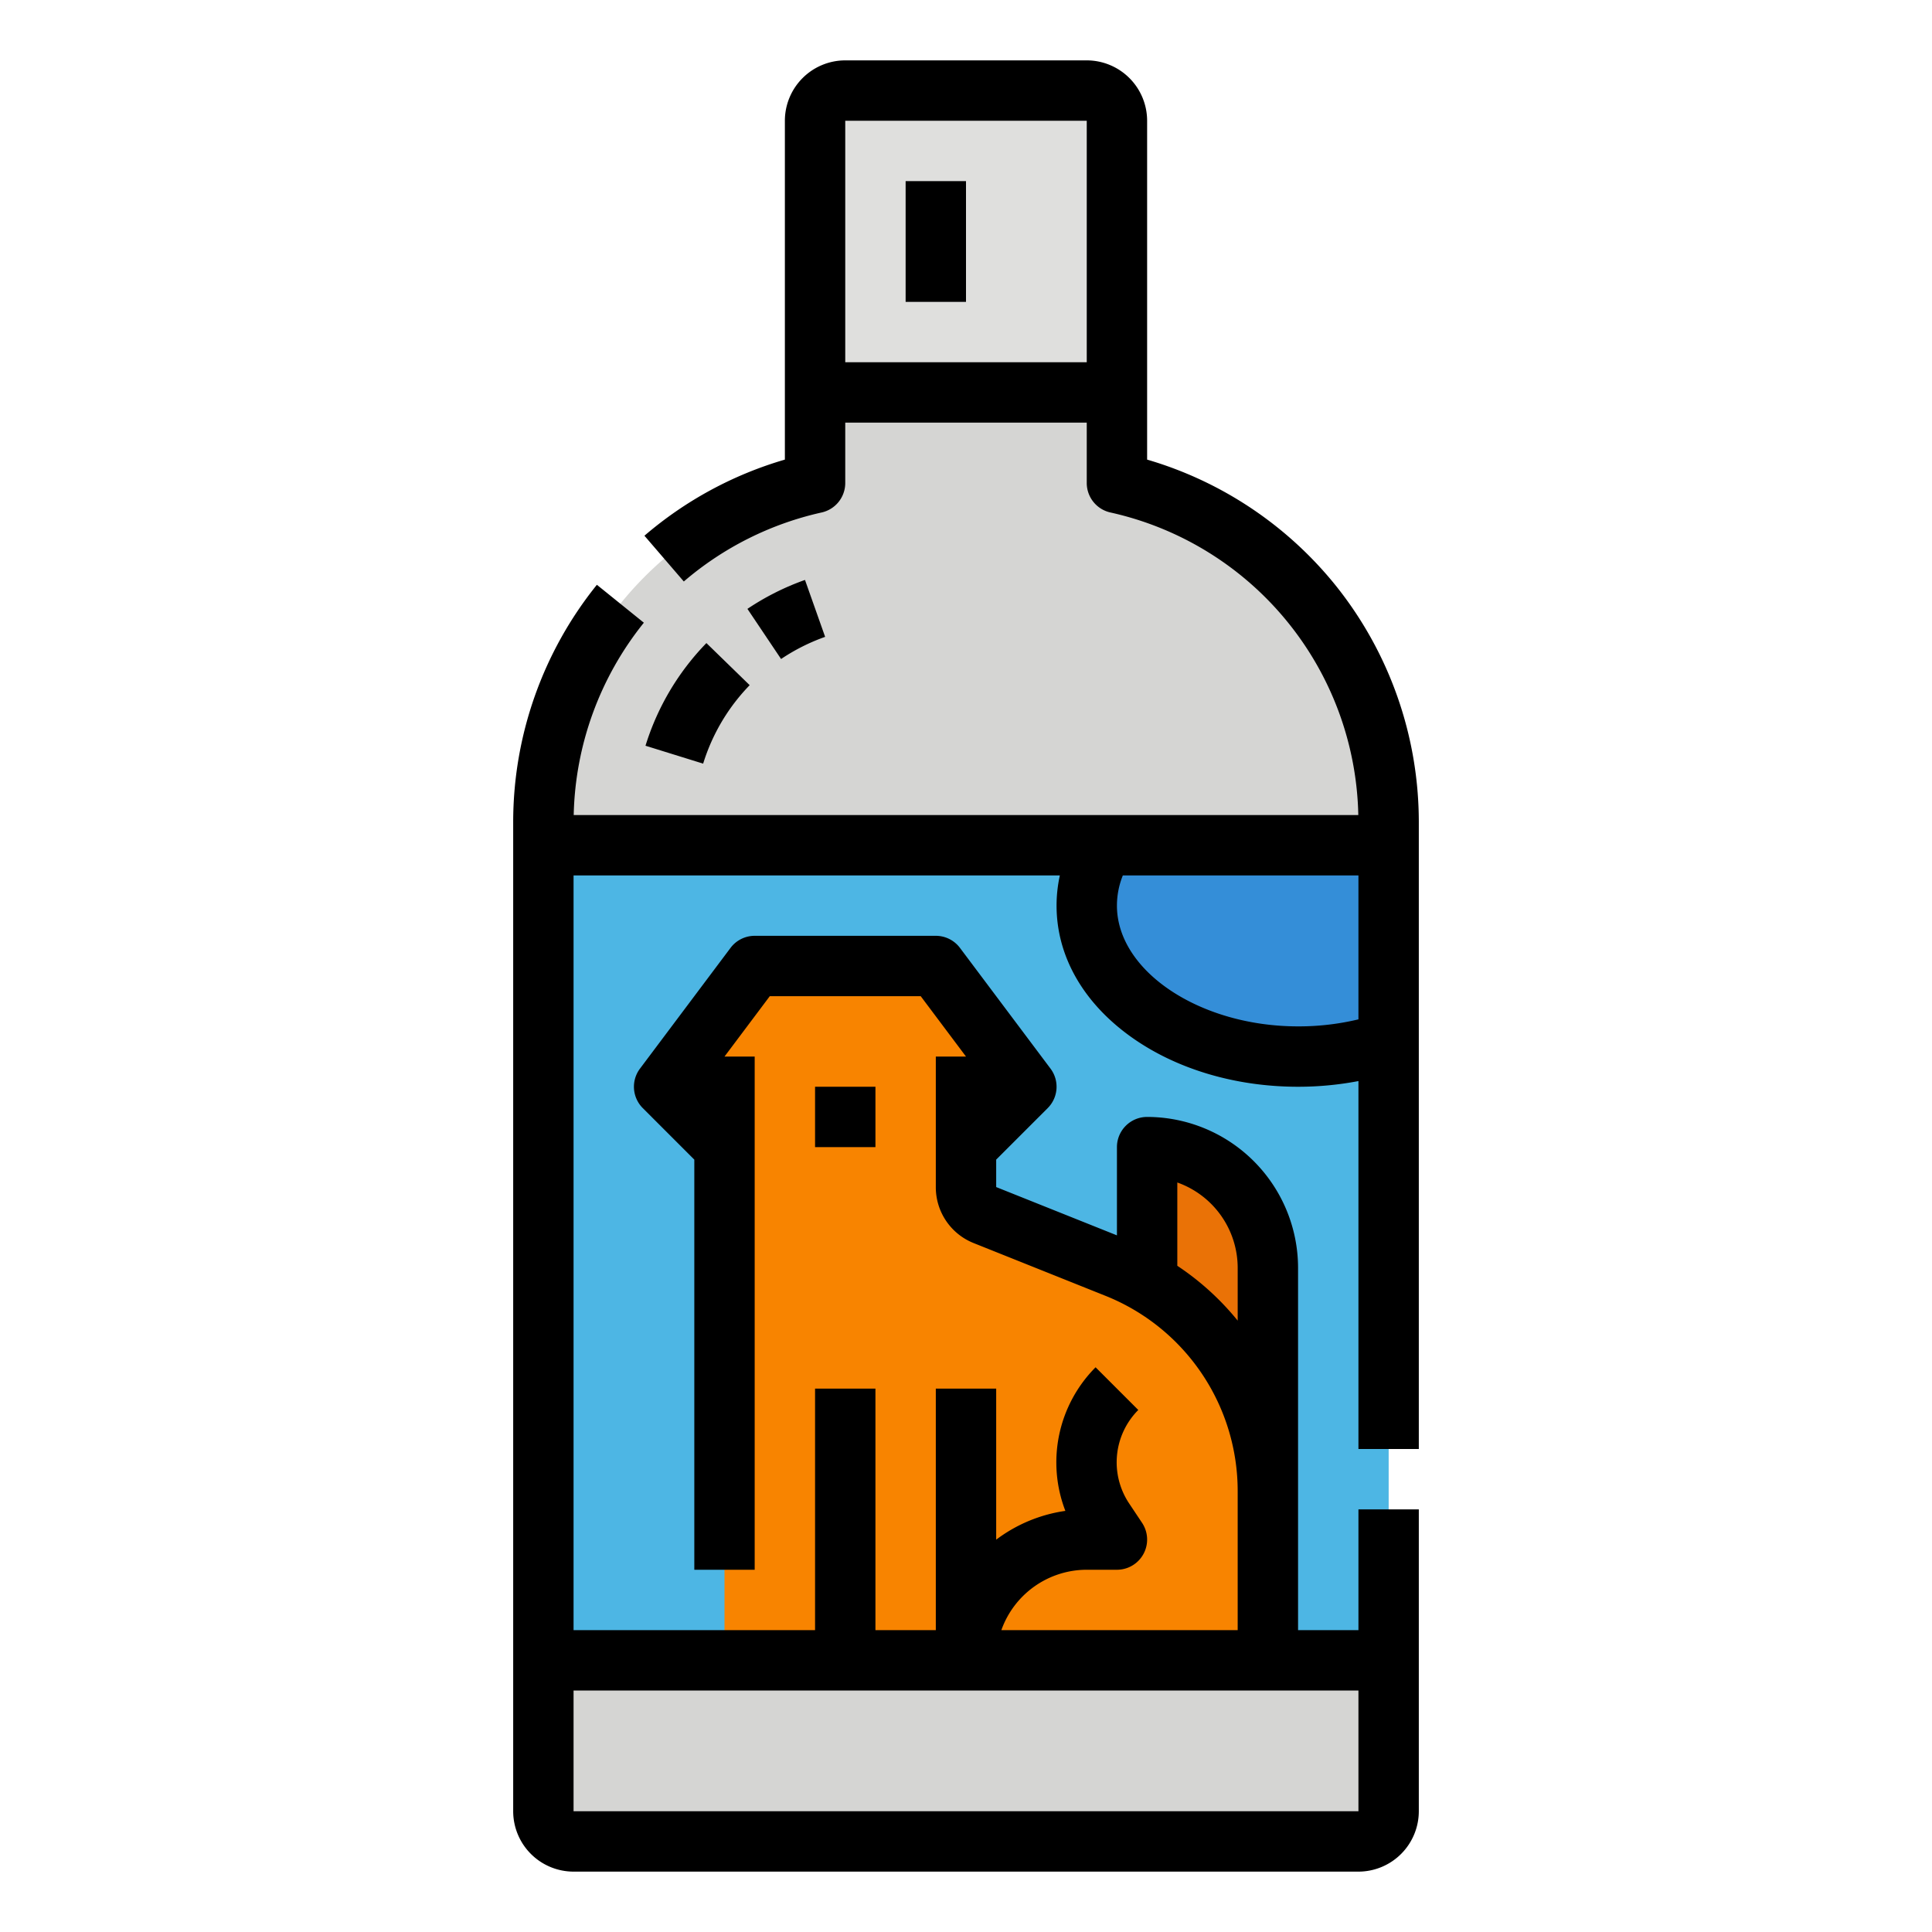 <svg height="512" viewBox="0 0 512 512" width="512" xmlns="http://www.w3.org/2000/svg"><g id="Filled_outline" data-name="Filled outline"><path d="m296 128v-24h-80v24a91.945 91.945 0 0 0 -72 89.756v262.244a8 8 0 0 0 8 8h208a8 8 0 0 0 8-8v-262.244a91.945 91.945 0 0 0 -72-89.756z" fill="#d5d5d3"/><path d="m224 24h64a8 8 0 0 1 8 8v72a0 0 0 0 1 0 0h-80a0 0 0 0 1 0 0v-72a8 8 0 0 1 8-8z" fill="#dfdfdd"/><path d="m144 224h224v216h-224z" fill="#4db6e4"/><path d="m304 304a32 32 0 0 1 32 32v96a0 0 0 0 1 0 0h-32a0 0 0 0 1 0 0v-128a0 0 0 0 1 0 0z" fill="#ea7206"/><path d="m336 440h-144v-136l-16-16 24-32h48l24 32-16 16v10.584a8 8 0 0 0 5.029 7.428l34.74 13.9a64 64 0 0 1 40.231 59.418z" fill="#f88400"/><path d="m368 224v52.14a74.585 74.585 0 0 1 -24 3.86c-30.93 0-56-17.91-56-40a30.351 30.351 0 0 1 4.67-16z" fill="#348ed8"/><path d="m354.016 155.218a100.329 100.329 0 0 0 -50.016-33.418v-89.8a16.019 16.019 0 0 0 -16-16h-64a16.019 16.019 0 0 0 -16 16v89.8a100.179 100.179 0 0 0 -37.218 20.171l10.436 12.129a84.147 84.147 0 0 1 36.517-18.287 8 8 0 0 0 6.265-7.813v-16h64v16a8 8 0 0 0 6.265 7.81 83.9 83.9 0 0 1 65.7 80.19h-207.927a84.215 84.215 0 0 1 18.591-50.975l-12.449-10.05a100.263 100.263 0 0 0 -22.18 62.781v262.244a16.019 16.019 0 0 0 16 16h208a16.019 16.019 0 0 0 16-16v-80h-16v32h-16v-96a40.045 40.045 0 0 0 -40-40 8 8 0 0 0 -8 8v23.383l-32-12.8v-7.271l13.657-13.656a8 8 0 0 0 .743-10.456l-24-32a8 8 0 0 0 -6.4-3.2h-48a8 8 0 0 0 -6.4 3.2l-24 32a8 8 0 0 0 .743 10.457l13.657 13.656v108.687h16v-136h-8l12-16h40l12 16h-8v34.584a15.922 15.922 0 0 0 10.058 14.855l34.74 13.9a55.734 55.734 0 0 1 35.2 52v36.661h-62.627a24.042 24.042 0 0 1 22.629-16h8a8 8 0 0 0 6.656-12.438l-3.448-5.172a19.655 19.655 0 0 1 2.449-24.734l-11.314-11.312a35.725 35.725 0 0 0 -8.01 38.056 39.8 39.8 0 0 0 -18.333 7.628v-40.028h-16v64h-16v-64h-16v64h-64v-200h128.871a37.155 37.155 0 0 0 -.871 8c0 13.339 7.015 25.695 19.751 34.793 11.923 8.517 27.637 13.207 44.249 13.207a84.941 84.941 0 0 0 16-1.507v97.507h16v-166.244a100.29 100.29 0 0 0 -21.984-62.538zm-130.016-59.218v-64h64v64zm88 239.447v-22.076a24.042 24.042 0 0 1 16 22.629v13.982a71.564 71.564 0 0 0 -16-14.535zm48 112.553v32h-208v-32zm-16-176c-26.019 0-48-14.654-48-32a21.457 21.457 0 0 1 1.562-8h62.438v38.141a68.011 68.011 0 0 1 -16 1.859z"/><path d="m218.669 168.772-5.338-15.084a68.3 68.3 0 0 0 -15.255 7.669l8.917 13.286a52.21 52.21 0 0 1 11.676-5.871z"/><path d="m182.945 175.24a67.727 67.727 0 0 0 -11.883 22.388l15.281 4.744a51.793 51.793 0 0 1 9.082-17.119c1.021-1.272 2.113-2.508 3.248-3.674l-11.468-11.158c-1.488 1.53-2.921 3.151-4.26 4.819z"/><path d="m240 48h16v32h-16z"/><path d="m216 288h16v16h-16z"/></g></svg>
